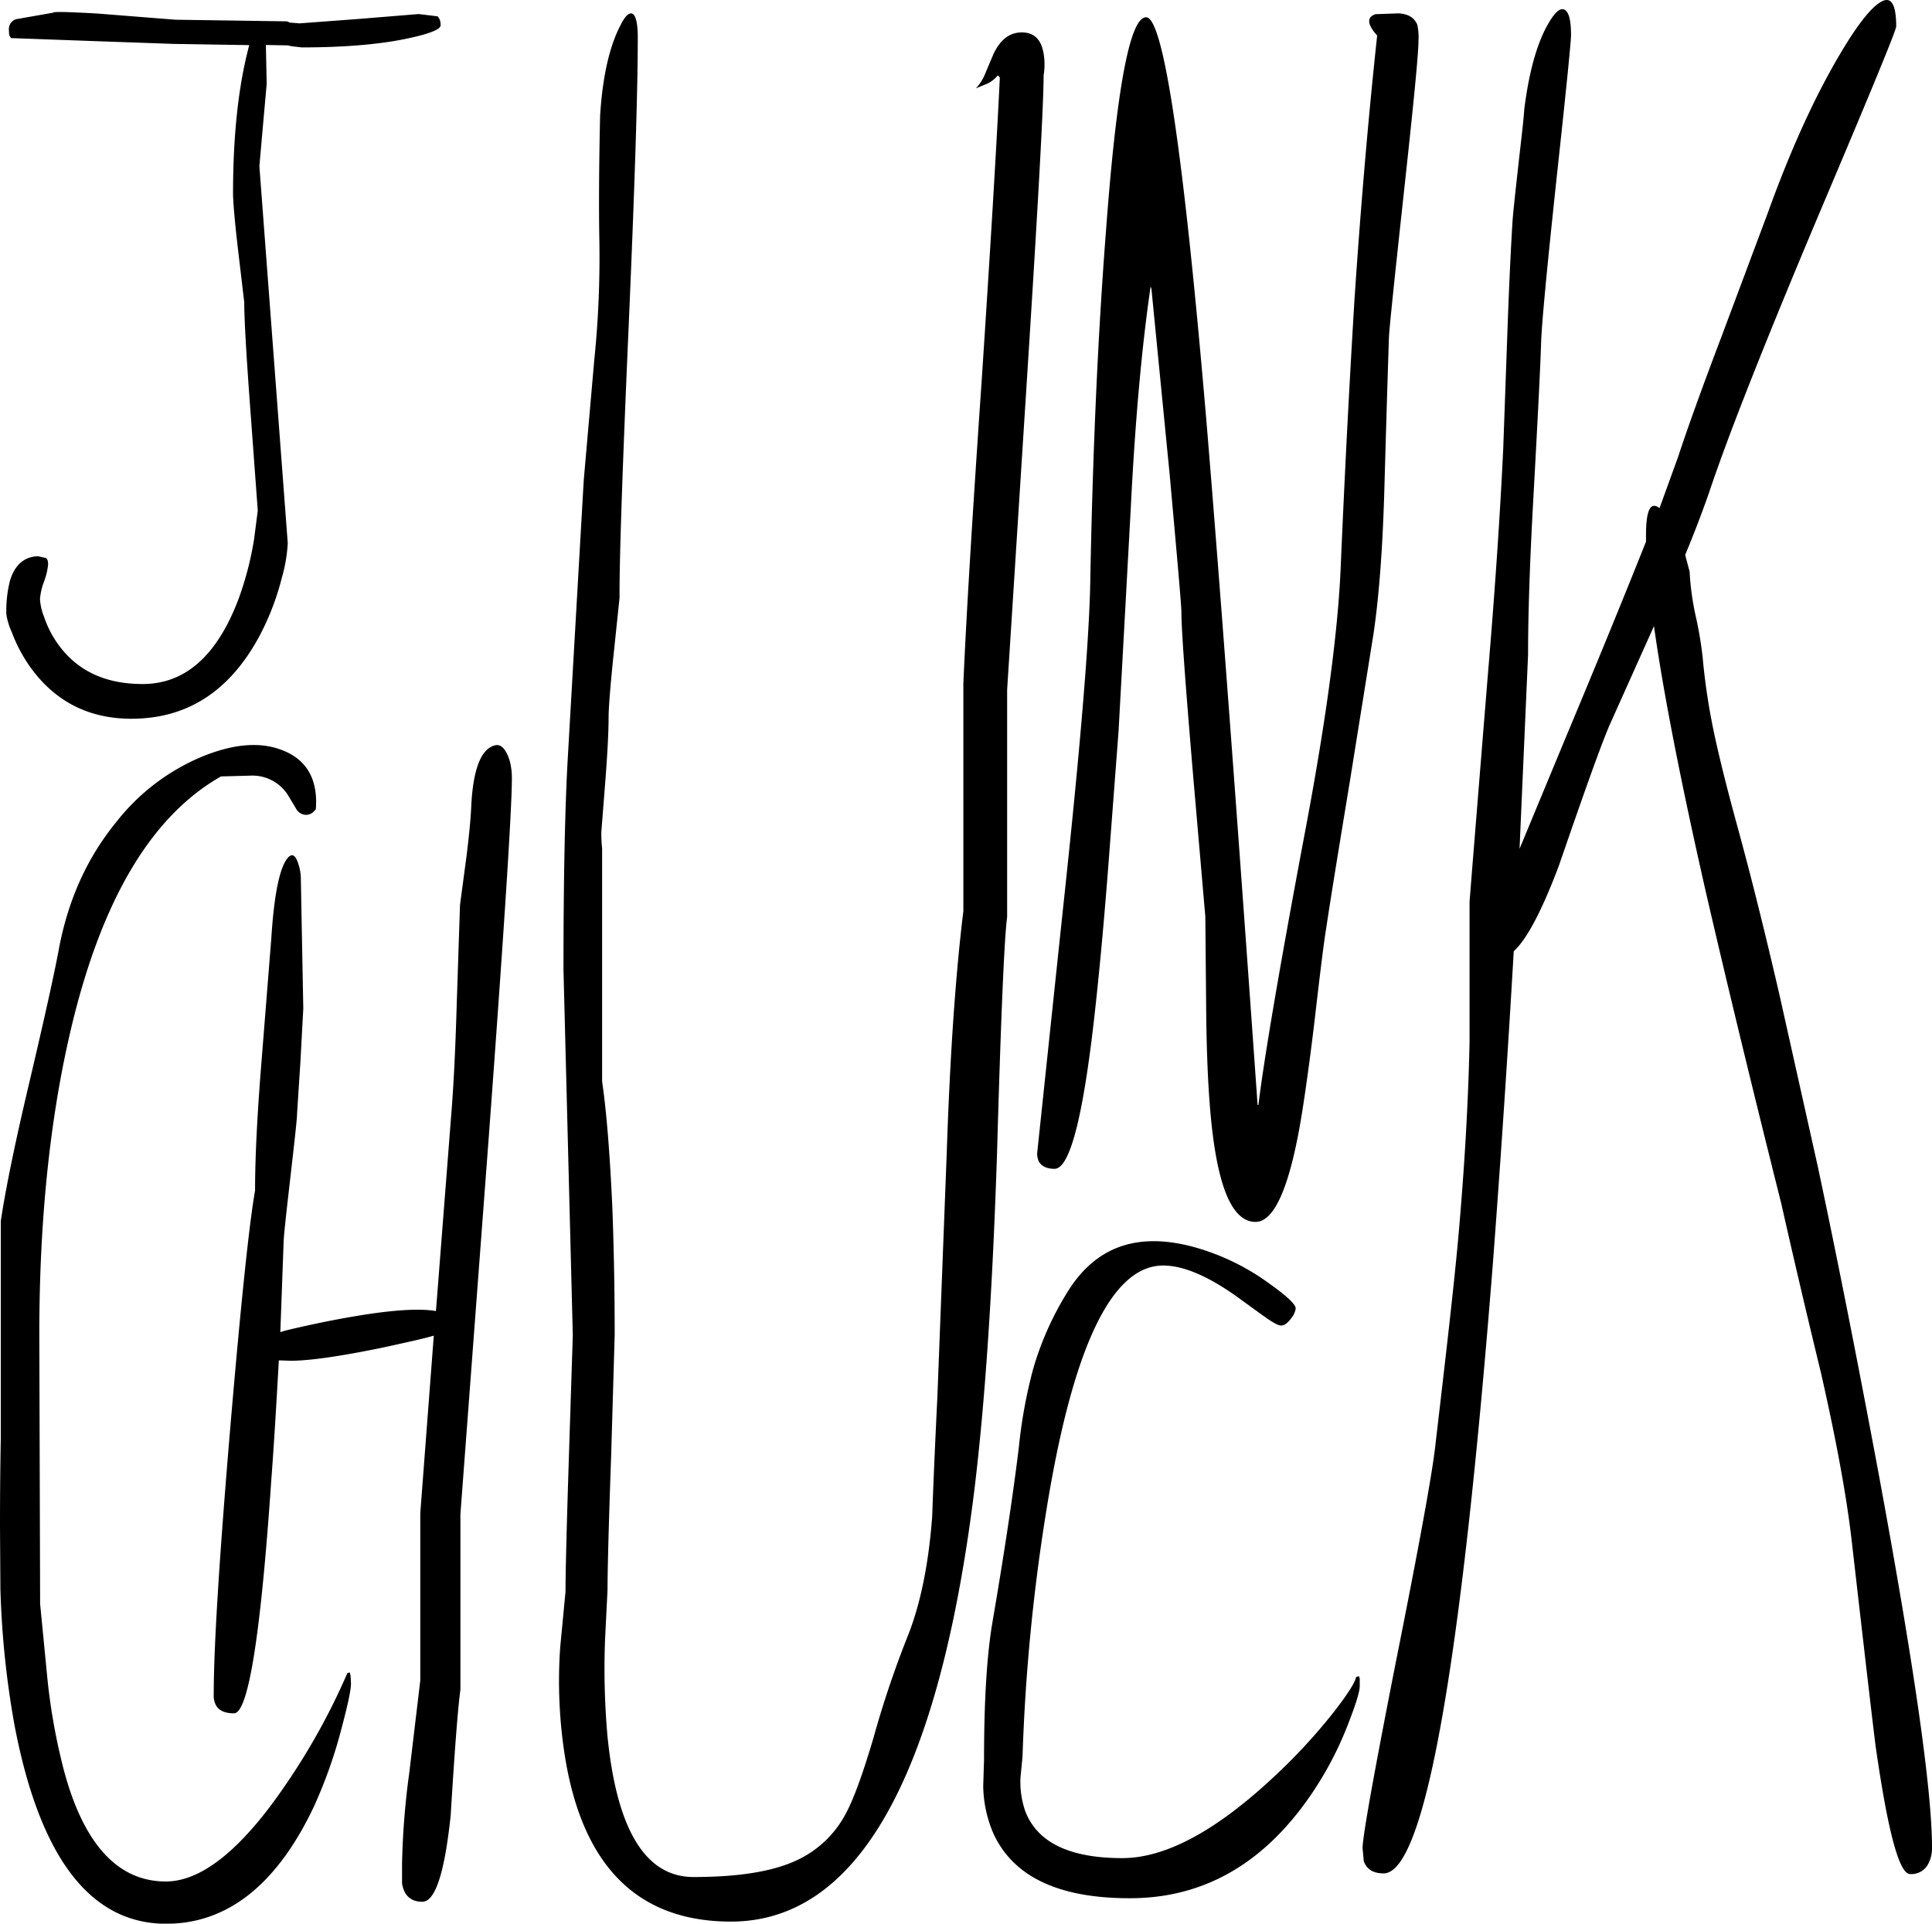 <svg id="Layer_1" data-name="Layer 1" xmlns="http://www.w3.org/2000/svg" viewBox="0 0 572.04 569.64"><defs><style>.cls-1{fill-rule:evenodd;}</style></defs><path class="cls-1" d="M106.92,254l-.72.72a3.06,3.06,0,0,1-2.28.72,3.43,3.43,0,0,1-2.76-1.92l-2.4-4A12.44,12.44,0,0,0,88,243.84l-9,.24C58,256,43.08,281.52,34.08,321q-8.82,38.7-8.88,87.72l.24,80.4,2.16,22.2a181.14,181.14,0,0,0,4.92,27.24c5.88,21.84,16,32.76,30.12,32.76,10.68,0,22.56-9.6,35.52-28.68a195.91,195.91,0,0,0,18.24-33l.72-.24.24,1,.12,2.28q0,2.7-2.52,12.24a141.74,141.74,0,0,1-8.52,24.36c-10.92,23-25.56,34.56-43.68,34.56q-33.66,0-44.88-58.68a268.59,268.59,0,0,1-4.2-40.44l-.12-18.48c0-11.64.12-20.4.24-26.4V375.72q2.16-14.4,8.28-40.32,7-29.7,9-40.68c2.76-14.28,8.28-26.52,16.8-37A63.14,63.14,0,0,1,73.44,238.2c9.12-3.72,16.92-4.44,23.4-2,6.84,2.52,10.32,7.68,10.32,15.48C107.16,253.44,107,254.28,106.92,254Zm46.2-1.8c.6-10.08,2.76-15.84,6.48-17.16,1.44-.6,2.64-.12,3.72,1.68s1.8,4.44,1.8,7.92q0,13.68-6.84,106.2l-8.4,111.72v52c-.72,5.16-1.68,17.52-2.88,37.2-1.8,17-4.56,25.56-8.4,25.56-3.36,0-5.4-1.8-6-5.4v-5.76A229.94,229.94,0,0,1,134.76,539L138,511.8V462.24l4-52.56c-3.36,1-8.16,2-14.28,3.36-13.2,2.76-22.56,4.08-28.08,4.08L96.12,417c-.72,12.84-1.44,25-2.28,36.12q-4.68,68.4-11,68.4-4.14,0-5.4-2.52a5.73,5.73,0,0,1-.6-2.88c0-14.52,1.68-40.92,4.92-79.44q4.68-54.9,7.32-70c0-9.48.6-21.72,1.8-36.84l3-37.68c.84-13.32,2.52-21.24,4.92-24q1.44-1.62,2.52.36a14.51,14.51,0,0,1,1.32,6.12l.72,38.16-.84,15.6-1,15.48c0,1.56-.72,7.92-2,19.08s-2,17.64-2,19.44l-.84,23-.12,3.24,1.56-.48c7.08-1.68,13.92-3.12,20.4-4.2,11.28-1.92,19.32-2.4,24.12-1.56l4.68-60.12c.6-7.8,1.08-17.64,1.44-29.76l1-30.36,2-15C152.52,260.88,153,255.84,153.12,252.24ZM143.16,19l.48.72a3.8,3.8,0,0,1,.36,2c0,1.08-3.12,2.4-9.24,3.72-8.16,1.8-18.84,2.76-31.92,2.76l-3-.36-1.08-.24-6.48-.12L92.52,39,91.44,51.12,90.36,63.36,98.76,175A46.07,46.07,0,0,1,97,185.28a77.08,77.08,0,0,1-6.84,17.64C81.36,219,68.88,227,52.44,227,40,227,30,222,22.68,211.92A45.26,45.26,0,0,1,17,201.24a19.78,19.78,0,0,1-1.56-5.16,36.34,36.34,0,0,1,1.08-10q2.16-7,8.28-7.2l2.16.48c.6.12.84.84.84,2a19.53,19.53,0,0,1-1.2,5,19,19,0,0,0-1.2,5.16,16.48,16.48,0,0,0,1.2,5.28,30.29,30.29,0,0,0,4.44,8.52C36.72,213,45,216.72,55.8,216.72c12.6,0,22.08-8.4,28.44-25.32a94.74,94.74,0,0,0,4.56-17.64l1.08-8.4-2-27.24c-1.32-17.64-2-29.16-2-34.44L84.12,88.8C83,79.32,82.56,73.56,82.56,71.52c0-17.16,1.56-31.92,4.8-44l-22.44-.36-23.76-.84L16.8,25.44,16.56,25c-.24-.24-.36-.84-.36-1.92a3.06,3.06,0,0,1,2.16-3.24l10.92-1.92c0-.36,4.32-.24,13,.24L65.52,20l33,.48.84.36,2.88.24,17.64-1.32,17.64-1.44ZM309,36.48a9.32,9.32,0,0,1-3,2.4l-3.48,1.44a14.23,14.23,0,0,0,2.88-4.68l2.28-5.4c2-4.32,4.8-6.48,8.4-6.48s5.76,2,6.48,6.24a19.56,19.56,0,0,1,0,6.48q0,13-5.16,93.48l-5.64,88.44v67.32q-1.26,9.18-3,70.2-2,61-6.72,99.6Q286.2,583.14,230,583.2q-40.86,0-49-47.88a142.56,142.56,0,0,1-1.56-33.48l1.56-16.32c0-5.88.36-20,1.08-42.36l1.08-33.6-2.76-108.24c0-28.2.48-49.32,1.32-63.48l4.68-81.48,3.12-35.64A299,299,0,0,0,191,84.12c-.12-7.56-.12-19.44.24-35.64q1.08-17.46,6.12-27c1.32-2.64,2.52-3.72,3.48-3.24s1.56,2.88,1.56,7q0,23.58-2.76,86.88T197,191.16l-1.68,16.08c-1.08,10.2-1.56,16.68-1.56,19.2,0,4.56-.36,11.4-1.08,20.4l-1.08,13.8a43.1,43.1,0,0,0,.24,4.8v69c1.32,9,2.28,21.24,3,36.72.48,12.12.72,25,.72,38.28L194.52,445q-1.08,30.6-1.08,40l-.72,14.4a225.22,225.22,0,0,0,.72,29C196.2,556.08,204.72,570,218.88,570c13.08,0,23.16-1.56,30.24-4.8a31.22,31.22,0,0,0,14.88-14c2.28-4.2,5-11.64,8.16-22.32a294.73,294.73,0,0,1,10.08-30c3.72-9.24,6.24-21.12,7.32-35.52.6-16.44,1.2-28.32,1.56-35.88l2.76-72q1.44-43.2,4.92-71.52V216.48q1.26-29.16,5.4-89.28c2.64-40,4.44-70.08,5.4-90.12ZM387.6,403.8l-8.28-6c-8.4-5.88-15.48-8.88-21.36-8.88q-22.86,0-34.56,72.36a571,571,0,0,0-7.08,73l-.6,6.12a26.55,26.55,0,0,0,1.44,10.2c3.6,9.24,13.2,13.8,28.68,13.8,13,0,28.2-8.28,45.6-24.72a168.9,168.9,0,0,0,16.8-18.24c4.32-5.52,6.6-9.12,6.84-10.68l.84-.24.24.72v2.16c0,1.8-1.2,5.52-3.48,11.4a101.93,101.93,0,0,1-11.4,21.48q-20.88,30.06-53.28,30c-21,0-34.44-6.36-40.32-19.2a36.57,36.57,0,0,1-3-14l.24-7.92c0-17.4.84-31,2.52-40.8,3.72-21.72,6.24-38.88,7.8-51.72a145,145,0,0,1,4.2-23,90.38,90.38,0,0,1,10.44-23.28c9-14.28,22.8-18.12,41.64-11.52a69.3,69.3,0,0,1,18.12,9.6q7.56,5.4,7.56,7.2a5.84,5.84,0,0,1-1.32,2.88c-1.08,1.44-2,2.16-3,2.16S390.12,405.6,387.6,403.8ZM420.84,18.36l6.72-.24c3,.12,4.8,1.32,5.64,3.36a16.84,16.84,0,0,1,.36,4.56c0,4-1.44,18.6-4.2,43.92-2.88,26.52-4.44,41.28-4.56,44.28-.12,3.6-.6,18.24-1.32,43.8-.48,17.76-1.56,32.4-3.24,43.8l-7,43.68c-3.24,19.68-5.64,34.32-7.08,44-.6,3.6-1.68,12.24-3.24,25.8-1.44,12.12-2.76,21.6-3.84,28.32C395.64,365.16,391,376,385.32,376c-7.32,0-11.76-11.52-13.56-34.68-.6-7.56-1-17.52-1.08-29.76l-.24-26-3.6-41.64c-2.28-27-3.48-43.2-3.48-48.48,0-1.92-1.2-15.48-3.48-40.8l-5.4-55-.24-.6c-2.52,17.16-4.56,39.12-5.88,65.76l-3.6,65.76-2.88,37.92c-1.32,17.4-2.64,31.56-3.84,42.6-3.48,32.76-7.56,49.2-12.24,49.2-2.28,0-3.72-.72-4.56-2a5.58,5.58,0,0,1-.6-2.52l7.44-70.44q7.74-71.64,8.28-98.28c.72-39,2.28-73.8,4.68-104.64q4.68-63.18,11.88-63.12,7.74,0,18,121.44,5.58,67.32,15,200.64h.24c1.56-12.84,6-39.36,13.56-79.56q9.54-50.22,10.8-79.56c1.32-31.08,2.76-57.48,4.08-79.32,1.92-28.68,4.2-54.84,6.72-78.24C418.32,21.36,418.2,19.2,420.84,18.36ZM575,22q0,1.62-22,53.52Q528.24,134.16,519.6,160c-1.8,5.16-4.08,11.28-7.08,18.48l1.32,5a79,79,0,0,0,1.68,12.6,112.16,112.16,0,0,1,2.16,12.6,192,192,0,0,0,3.84,24.6c1.56,7.08,3.72,15.6,6.48,25.68,3.72,13.56,7.92,30.24,12.48,50l11.28,50.52q8.1,38,17.64,88.92,16.2,87.3,16.2,112.8a9.82,9.82,0,0,1-1.32,5.28,5.61,5.61,0,0,1-5.16,2.64c-3.24,0-6.6-12.6-10.2-37.8-.72-5.52-3.12-26.16-7.2-61.8-1.56-13.08-4.56-29.28-9-48.84-5.4-22.2-9.24-39-11.76-50.16q-12.78-50.94-22.2-91.68Q507.42,229,503.28,199.56L490.08,229c-2.76,6.48-7.68,20.4-15,41.64q-7.56,20-13.32,25.2-2.7,46.62-6.24,93.24Q441.3,568.86,423.24,568.92c-3.12,0-5-1.2-5.88-3.6l-.36-3.84c0-3.36,3.24-21.48,9.72-54.48q10.62-53.1,11.88-65.28c3-25.56,5.28-45.36,6.6-59.52,2-22.08,3.12-42,3.48-59.64v-41.4q.54-7,5.4-67c2.28-27,3.72-49.32,4.56-67l1.2-33.48c.48-13.68,1-25,1.56-34,.24-3.24.84-8.64,1.68-16.2s1.56-13.32,1.8-17c1.56-12.36,4.32-21.36,8.16-27,1.56-2.28,2.88-3.12,4-2.28s1.68,3.24,1.68,7.32q0,3.06-4.32,42.84c-2.88,27-4.44,43.32-4.56,49-.24,7.2-1,22.32-2.28,45.48-1.08,19.32-1.56,34.8-1.56,46.2l-2.52,57.48,13.44-32.4c10.2-24.36,18.12-43.8,24-58.56v-1.92c0-7.44,1.32-10.08,4-8l5.52-15.24q4.32-13.14,13-36l13.56-36.24Q548.22,46,561.12,25.68c4.2-6.48,7.44-10.2,10-11.28S575,15.84,575,22Z" transform="translate(-13.56 -14.16)"/></svg>